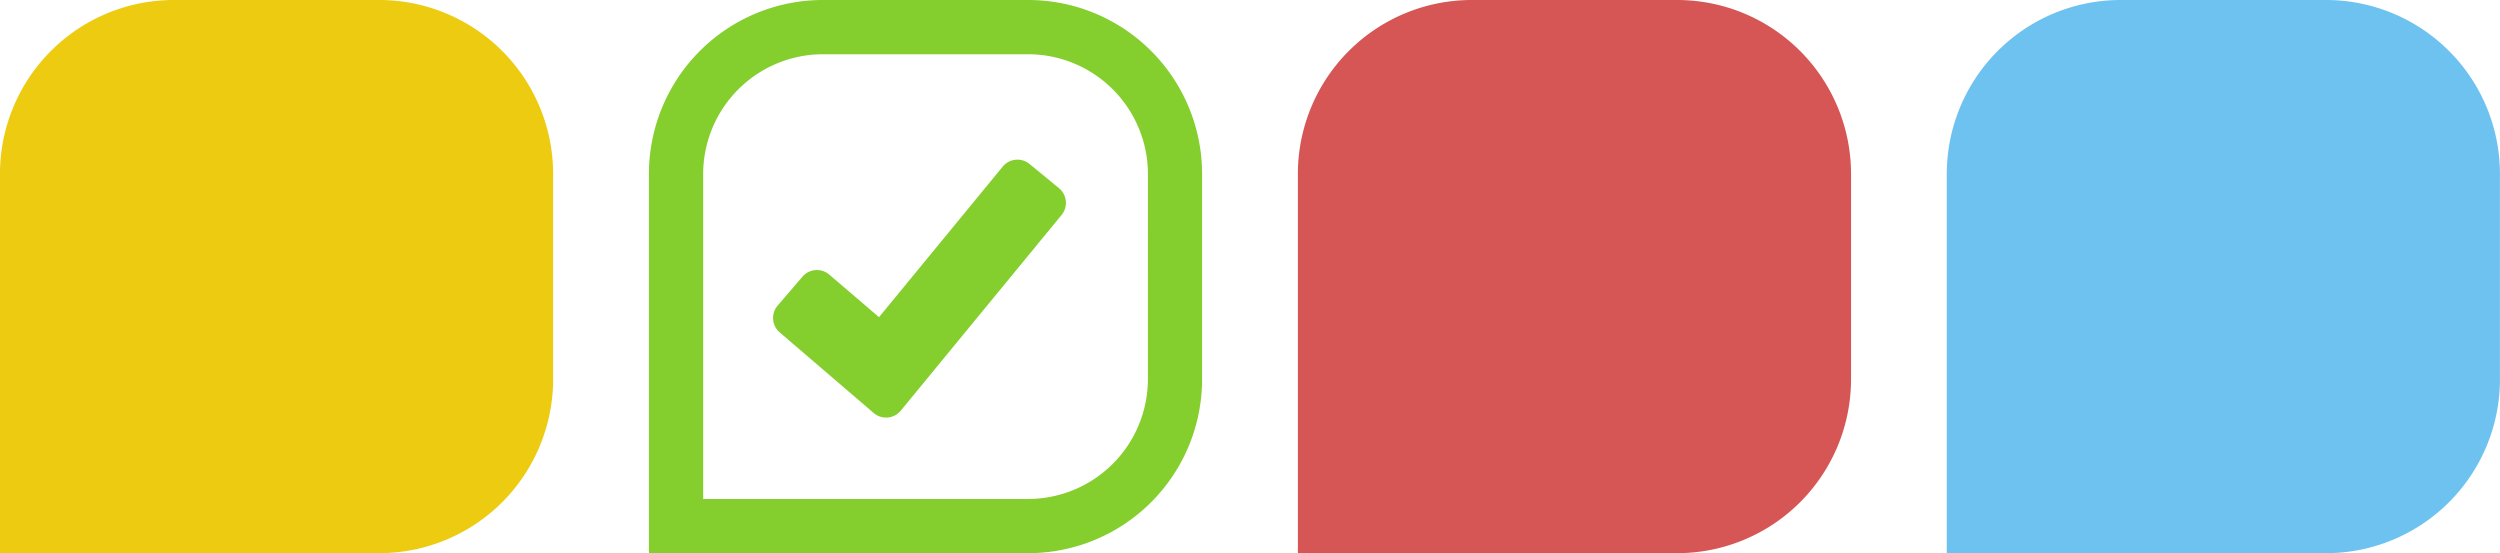 <svg xmlns="http://www.w3.org/2000/svg" width="206.942" height="45.789" viewBox="0 0 206.942 45.789"><defs><style>.a{fill:#edcb11;}.b{fill:#84ce2d;}.c{fill:#d65555;}.d{fill:#6dc2ef;}</style></defs><path class="a" d="M107.692,255.266H90.7a14.4,14.4,0,0,0-14.4,14.4v31.39h31.389a14.4,14.4,0,0,0,14.4-14.4v-16.99A14.4,14.4,0,0,0,107.692,255.266Z" transform="translate(-76.303 -255.266)"/><path class="b" d="M215.459,255.266h-16.99a14.4,14.4,0,0,0-14.4,14.4v31.39h31.389a14.4,14.4,0,0,0,14.4-14.4v-16.99A14.4,14.4,0,0,0,215.459,255.266Zm9.913,31.39a9.925,9.925,0,0,1-9.913,9.913h-26.9v-26.9a9.925,9.925,0,0,1,9.913-9.913h16.99a9.925,9.925,0,0,1,9.913,9.913Z" transform="translate(-130.353 -255.266)"/><path class="c" d="M323.226,255.266h-16.99a14.4,14.4,0,0,0-14.4,14.4v31.39h31.389a14.4,14.4,0,0,0,14.4-14.4v-16.99A14.4,14.4,0,0,0,323.226,255.266Z" transform="translate(-184.402 -255.266)"/><path class="d" d="M430.994,255.266H414a14.4,14.4,0,0,0-14.4,14.4v31.39h31.39a14.4,14.4,0,0,0,14.4-14.4v-16.99A14.4,14.4,0,0,0,430.994,255.266Z" transform="translate(-238.452 -255.266)"/><path class="b" d="M228.349,284.14l-2.436-2a1.576,1.576,0,0,0-2.219.217L213.454,294.82l-4.115-3.521a1.577,1.577,0,0,0-2.223.172l-2.051,2.389a1.577,1.577,0,0,0,.171,2.223l7.776,6.669a1.565,1.565,0,0,0,1.023.379,1.042,1.042,0,0,0,.141-.006,1.569,1.569,0,0,0,1.08-.569l13.309-16.194a1.576,1.576,0,0,0-.215-2.219Z" transform="translate(-140.692 -268.566)"/></svg>